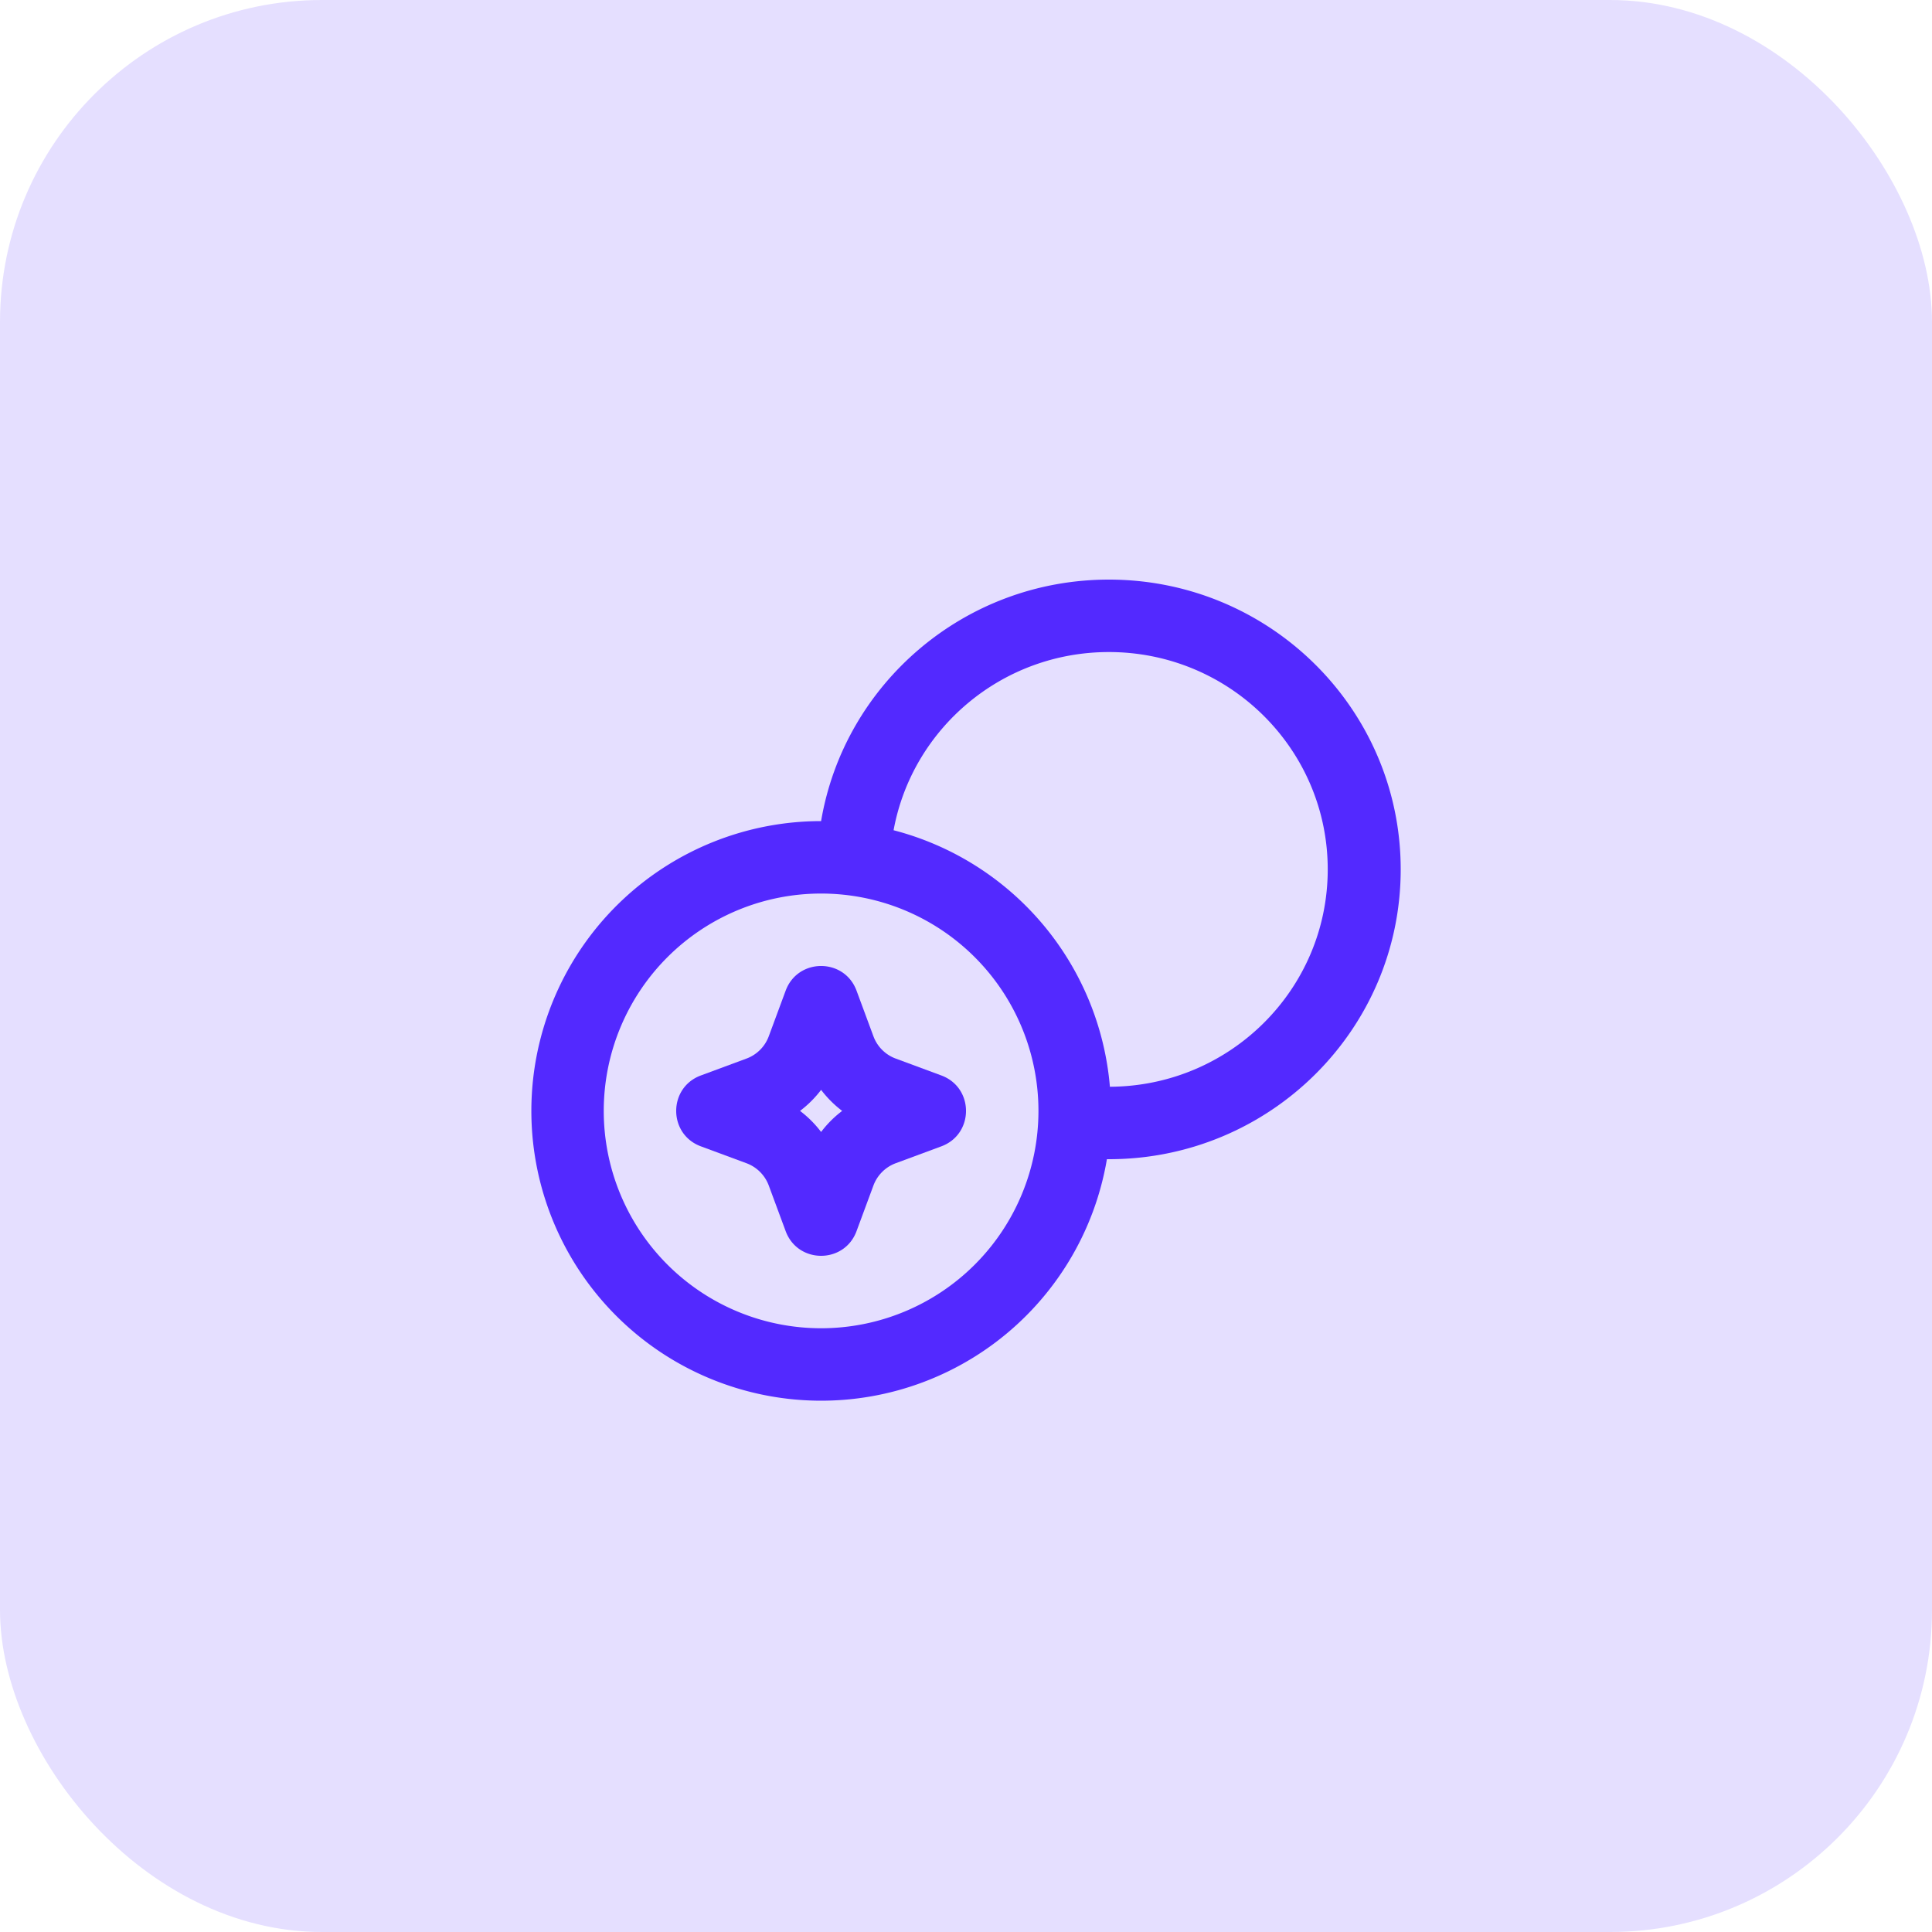 <svg xmlns="http://www.w3.org/2000/svg" width="60" height="60" fill="none"><rect width="60" height="60" fill="#5329FF" fill-opacity=".15" rx="10"/><path fill="#5329FF" fill-rule="evenodd" d="M26.601 30.767c-.378-1.023-1.824-1.023-2.202 0l-.524 1.415a1.17 1.17 0 0 1-.693.693l-1.415.524c-1.023.378-1.023 1.824 0 2.202l1.415.524c.321.119.574.372.693.693l.524 1.415c.378 1.023 1.824 1.023 2.202 0l.524-1.415c.119-.321.372-.574.693-.693l1.415-.524c1.023-.378 1.023-1.824 0-2.202l-1.415-.524a1.17 1.17 0 0 1-.693-.693zm-1.101 3.08a3.4 3.4 0 0 1-.654.653q.372.282.654.654.282-.372.654-.654a3.4 3.4 0 0 1-.654-.654" clip-rule="evenodd"/><path fill="#5329FF" fill-rule="evenodd" d="M34.376 36h.061c5.006 0 9.063-4.03 9.063-9s-4.057-9-9.063-9c-4.49 0-8.218 3.243-8.937 7.5A9 9 0 1 0 34.376 36m.093-2.25c3.74-.017 6.765-3.033 6.765-6.75 0-3.728-3.043-6.75-6.797-6.75-3.335 0-6.11 2.386-6.686 5.534a9.01 9.01 0 0 1 6.718 7.966m-8.969 7.5a6.75 6.75 0 1 0 0-13.5 6.75 6.75 0 0 0 0 13.5" clip-rule="evenodd"/></svg>